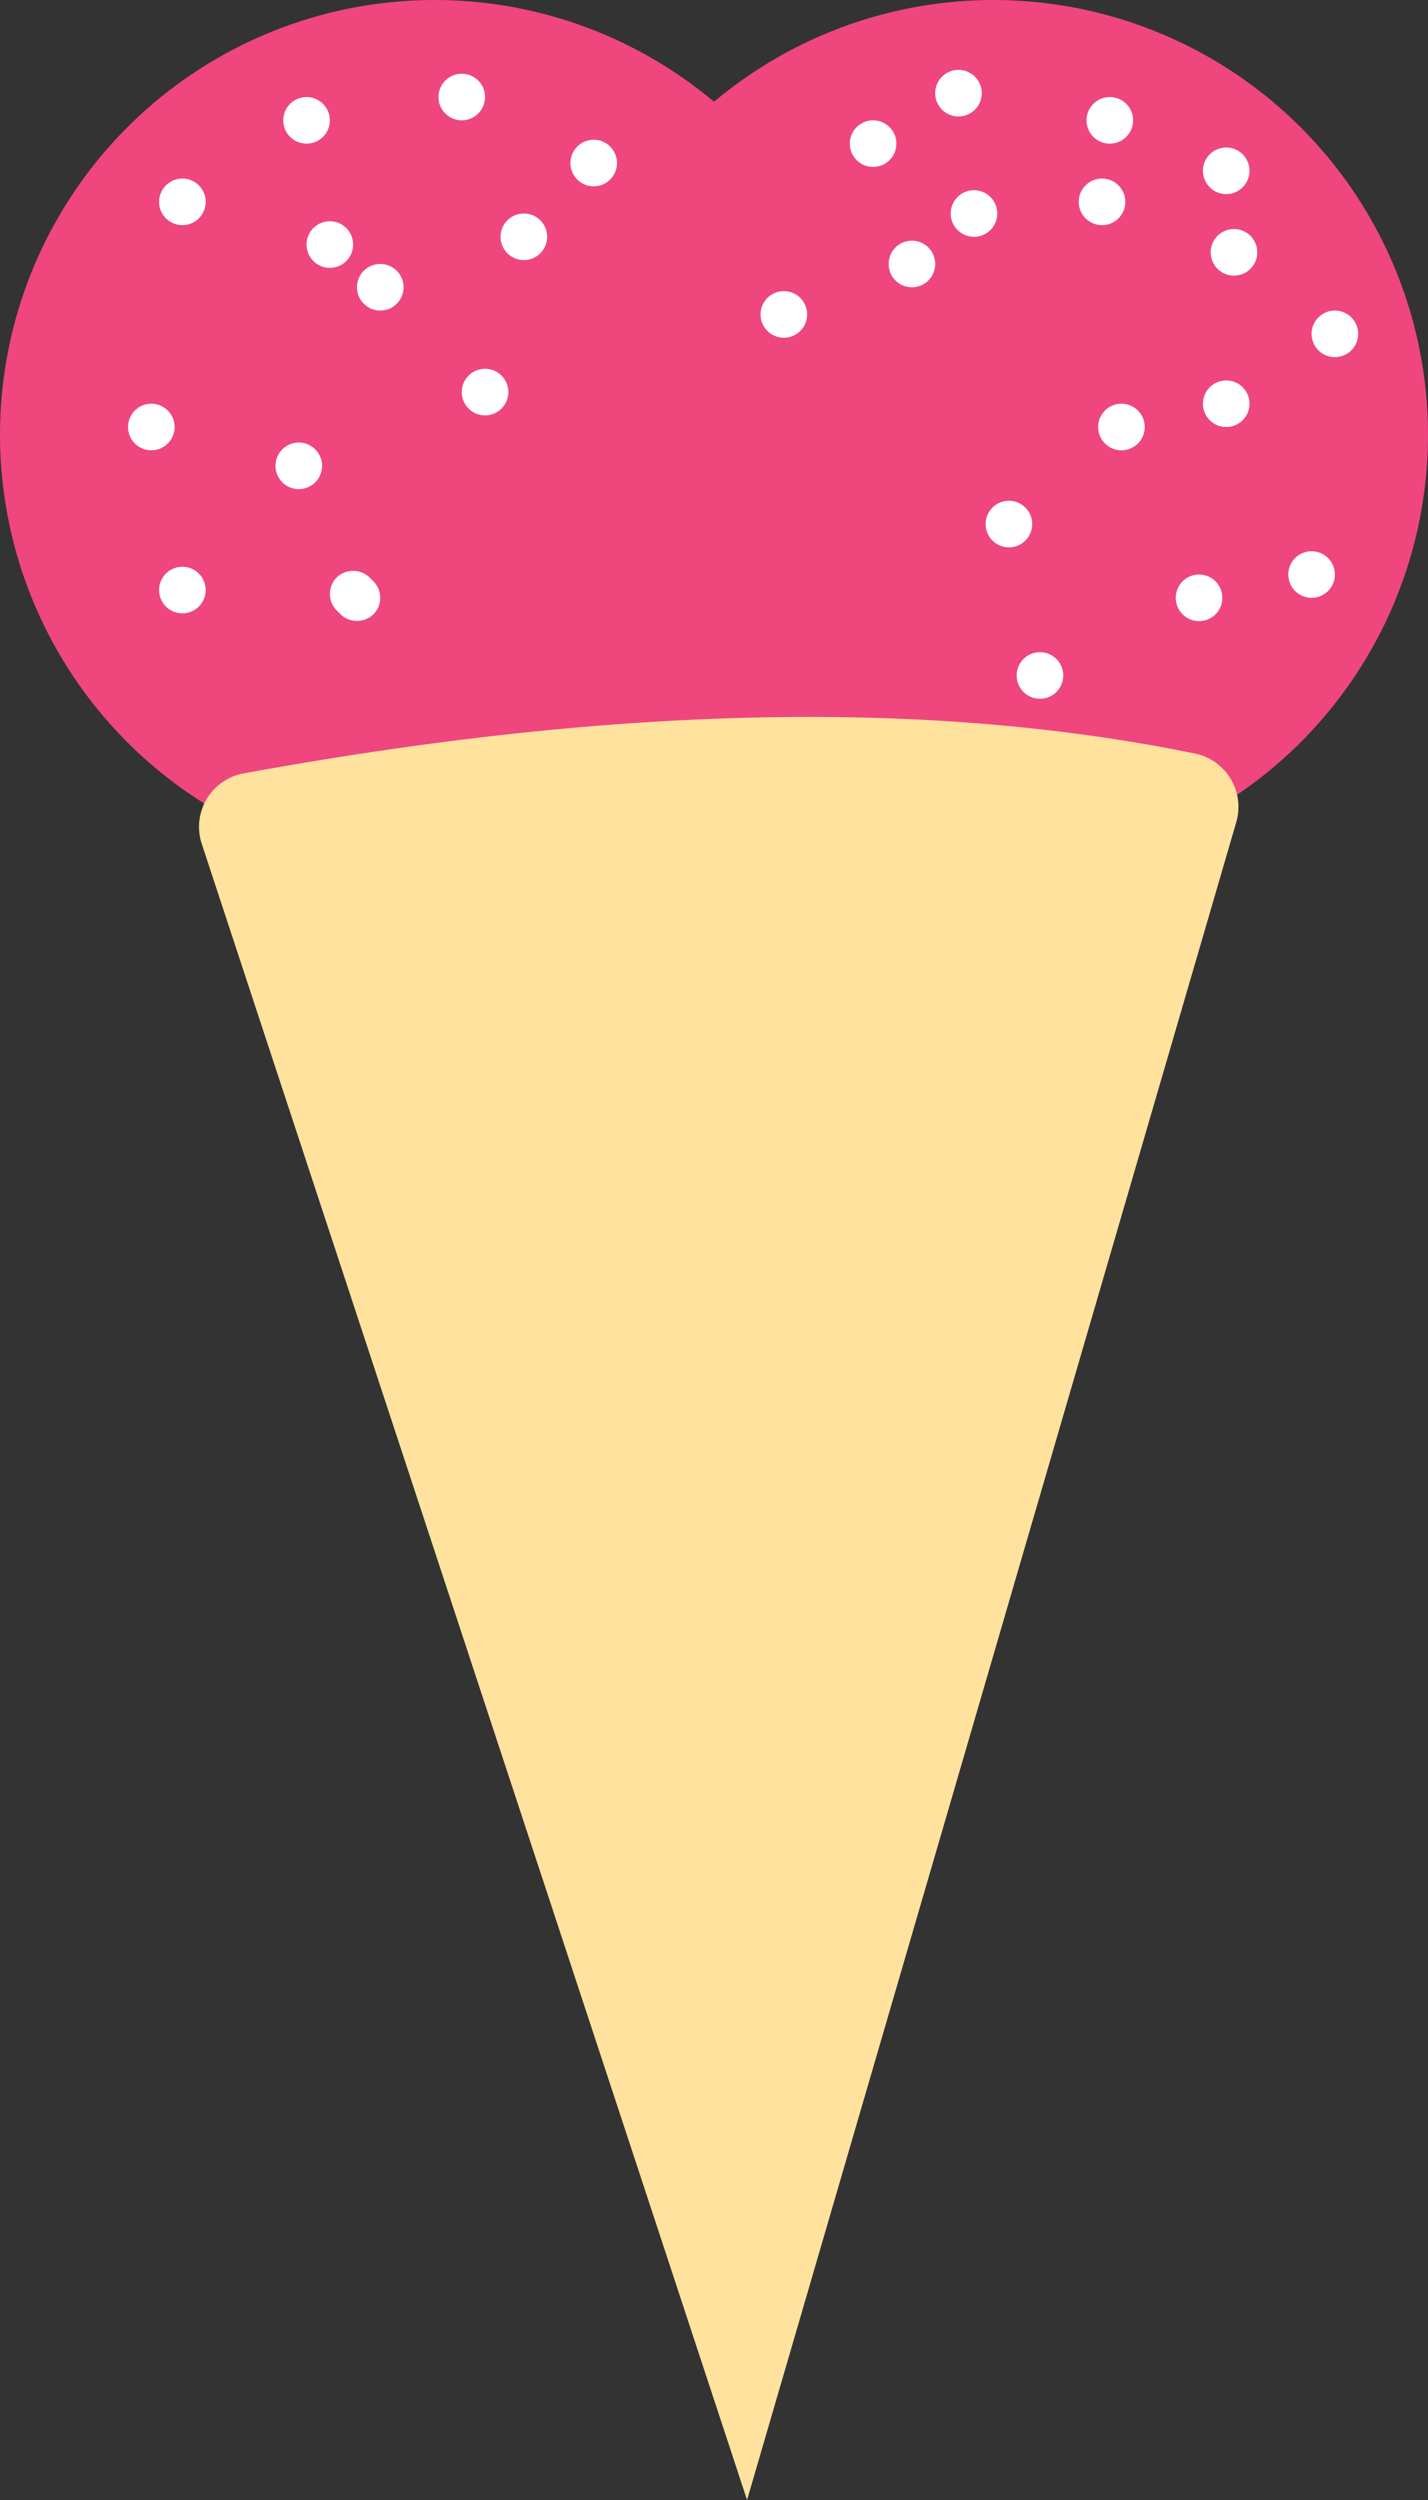 <svg xmlns="http://www.w3.org/2000/svg" viewBox="0 0 92 161"><rect x="0" y="0" width="92" height="161" fill="#333333" stroke="none"/><defs><style>.cls-1{fill:#ef467e;}.cls-2{fill:#ffe29e;}.cls-3{fill:#fff;}</style></defs><title>Asset 45</title><g id="Layer_2" data-name="Layer 2"><g id="Layer_5" data-name="Layer 5"><circle class="cls-1" cx="28" cy="28" r="28"/><circle class="cls-1" cx="64" cy="28" r="28"/><path class="cls-2" d="M77,48.53c-18.51-3.79-39.23-2.76-61.32,1.28A3.5,3.5,0,0,0,13,54.35L48.13,161,79.65,52.94A3.51,3.51,0,0,0,77,48.53Z"/><path class="cls-3" d="M11.75,14.5a1.5,1.5,0,0,0,0-3,1.5,1.5,0,0,0,0,3Z"/><path class="cls-3" d="M19.75,9.25a1.5,1.5,0,0,0,0-3,1.5,1.5,0,0,0,0,3Z"/><path class="cls-3" d="M29.75,7.75a1.5,1.5,0,0,0,0-3,1.5,1.5,0,0,0,0,3Z"/><path class="cls-3" d="M24.5,20a1.5,1.5,0,0,0,0-3,1.5,1.5,0,0,0,0,3Z"/><path class="cls-3" d="M21.25,17.25a1.5,1.5,0,0,0,0-3,1.5,1.5,0,0,0,0,3Z"/><path class="cls-3" d="M9.75,29a1.5,1.5,0,0,0,0-3,1.5,1.5,0,0,0,0,3Z"/><path class="cls-3" d="M11.75,39.5a1.5,1.5,0,0,0,0-3,1.5,1.5,0,0,0,0,3Z"/><path class="cls-3" d="M24.06,37.44l-.25-.25a1.53,1.53,0,0,0-2.12,0,1.51,1.51,0,0,0,0,2.12l.25.25a1.53,1.53,0,0,0,2.12,0,1.51,1.51,0,0,0,0-2.12Z"/><path class="cls-3" d="M19.25,31.5a1.5,1.5,0,0,0,0-3,1.5,1.5,0,0,0,0,3Z"/><path class="cls-3" d="M31.25,26.75a1.5,1.5,0,0,0,0-3,1.5,1.5,0,0,0,0,3Z"/><path class="cls-3" d="M33.75,16.75a1.5,1.5,0,0,0,0-3,1.5,1.5,0,0,0,0,3Z"/><path class="cls-3" d="M38.25,12a1.5,1.5,0,0,0,0-3,1.5,1.5,0,0,0,0,3Z"/><path class="cls-3" d="M61.75,7.5a1.5,1.5,0,0,0,0-3,1.5,1.5,0,0,0,0,3Z"/><path class="cls-3" d="M71.5,9.25a1.5,1.5,0,0,0,0-3,1.5,1.5,0,0,0,0,3Z"/><path class="cls-3" d="M71,14.5a1.5,1.5,0,0,0,0-3,1.5,1.5,0,0,0,0,3Z"/><path class="cls-3" d="M56.25,10.75a1.5,1.5,0,0,0,0-3,1.5,1.5,0,0,0,0,3Z"/><path class="cls-3" d="M50.5,21.75a1.5,1.5,0,0,0,0-3,1.5,1.5,0,0,0,0,3Z"/><path class="cls-3" d="M58.75,18.5a1.5,1.5,0,0,0,0-3,1.5,1.5,0,0,0,0,3Z"/><path class="cls-3" d="M62.75,15.25a1.5,1.5,0,0,0,0-3,1.5,1.5,0,0,0,0,3Z"/><path class="cls-3" d="M72.25,29a1.5,1.5,0,0,0,0-3,1.5,1.5,0,0,0,0,3Z"/><path class="cls-3" d="M79.5,17.75a1.5,1.5,0,0,0,0-3,1.5,1.5,0,0,0,0,3Z"/><path class="cls-3" d="M79,12.5a1.5,1.5,0,0,0,0-3,1.5,1.5,0,0,0,0,3Z"/><path class="cls-3" d="M86,23a1.5,1.5,0,0,0,0-3,1.5,1.5,0,0,0,0,3Z"/><path class="cls-3" d="M84.5,38.5a1.5,1.5,0,0,0,0-3,1.5,1.5,0,0,0,0,3Z"/><path class="cls-3" d="M79,27.5a1.5,1.5,0,0,0,0-3,1.5,1.5,0,0,0,0,3Z"/><path class="cls-3" d="M77.25,40a1.5,1.5,0,0,0,0-3,1.5,1.5,0,0,0,0,3Z"/><path class="cls-3" d="M67,45a1.5,1.5,0,0,0,0-3,1.5,1.5,0,0,0,0,3Z"/><path class="cls-3" d="M65,35.25a1.5,1.5,0,0,0,0-3,1.5,1.5,0,0,0,0,3Z"/></g></g></svg>